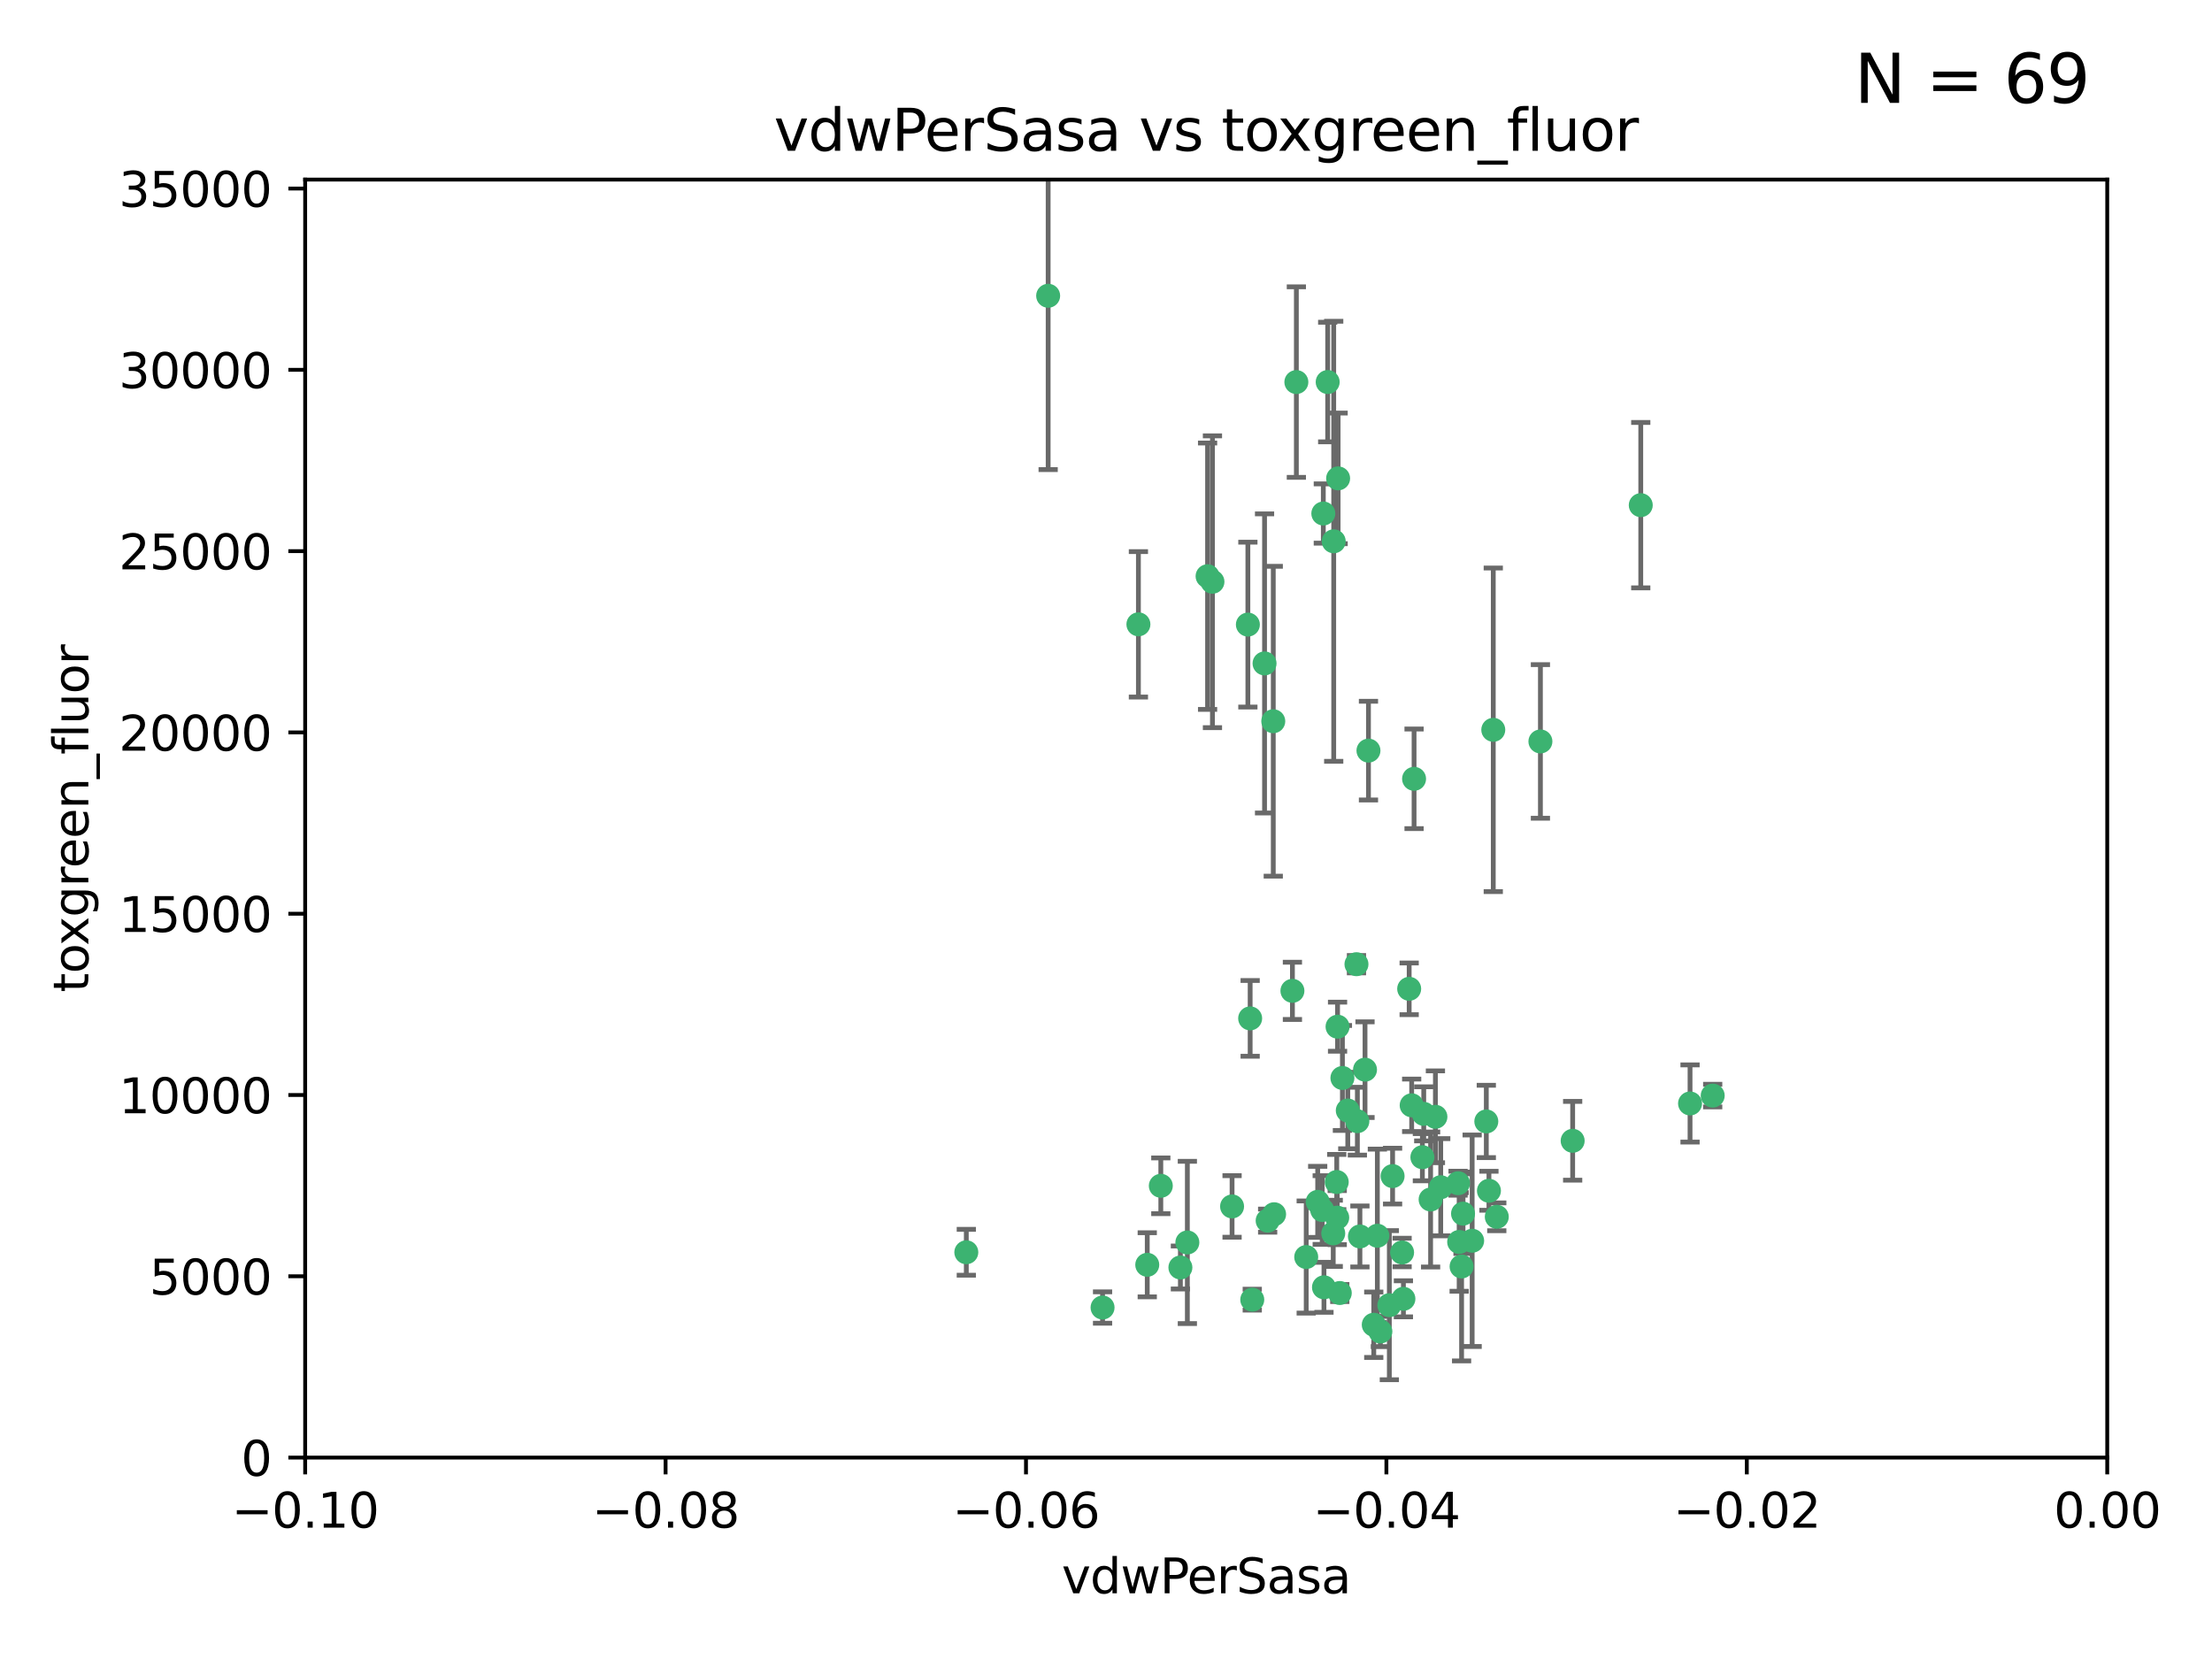 <?xml version="1.0" encoding="utf-8" standalone="no"?>
<!DOCTYPE svg PUBLIC "-//W3C//DTD SVG 1.1//EN"
  "http://www.w3.org/Graphics/SVG/1.1/DTD/svg11.dtd">
<svg xmlns:xlink="http://www.w3.org/1999/xlink" width="460.8pt" height="345.6pt" viewBox="0 0 460.8 345.6" xmlns="http://www.w3.org/2000/svg" version="1.1">
 <defs>
  <style type="text/css">*{stroke-linejoin: round; stroke-linecap: butt}</style>
 </defs>
 <g id="figure_1">
  <g id="patch_1">
   <path d="M 0 345.6 
L 460.8 345.6 
L 460.8 0 
L 0 0 
z
" style="fill: #ffffff"/>
  </g>
  <g id="axes_1">
   <g id="patch_2">
    <path d="M 63.571 303.64 
L 438.975 303.64 
L 438.975 37.411 
L 63.571 37.411 
z
" style="fill: #ffffff"/>
   </g>
   <g id="PathCollection_1">
    <defs>
     <path id="m83b985df0a" d="M 0 1.118 
C 0.297 1.118 0.581 1 0.791 0.791 
C 1 0.581 1.118 0.297 1.118 0 
C 1.118 -0.297 1 -0.581 0.791 -0.791 
C 0.581 -1 0.297 -1.118 0 -1.118 
C -0.297 -1.118 -0.581 -1 -0.791 -0.791 
C -1 -0.581 -1.118 -0.297 -1.118 0 
C -1.118 0.297 -1 0.581 -0.791 0.791 
C -0.581 1 -0.297 1.118 0 1.118 
z
" style="stroke: #3cb371"/>
    </defs>
    <g clip-path="url(#p92f9cfa489)">
     <use xlink:href="#m83b985df0a" x="270.055" y="79.593" style="fill: #3cb371; stroke: #3cb371"/>
     <use xlink:href="#m83b985df0a" x="218.35" y="61.614" style="fill: #3cb371; stroke: #3cb371"/>
     <use xlink:href="#m83b985df0a" x="201.3" y="260.87" style="fill: #3cb371; stroke: #3cb371"/>
     <use xlink:href="#m83b985df0a" x="277.837" y="112.761" style="fill: #3cb371; stroke: #3cb371"/>
     <use xlink:href="#m83b985df0a" x="259.956" y="130.114" style="fill: #3cb371; stroke: #3cb371"/>
     <use xlink:href="#m83b985df0a" x="263.429" y="138.203" style="fill: #3cb371; stroke: #3cb371"/>
     <use xlink:href="#m83b985df0a" x="275.671" y="106.972" style="fill: #3cb371; stroke: #3cb371"/>
     <use xlink:href="#m83b985df0a" x="278.755" y="99.654" style="fill: #3cb371; stroke: #3cb371"/>
     <use xlink:href="#m83b985df0a" x="292.082" y="260.914" style="fill: #3cb371; stroke: #3cb371"/>
     <use xlink:href="#m83b985df0a" x="237.152" y="130.059" style="fill: #3cb371; stroke: #3cb371"/>
     <use xlink:href="#m83b985df0a" x="276.581" y="79.585" style="fill: #3cb371; stroke: #3cb371"/>
     <use xlink:href="#m83b985df0a" x="269.235" y="206.41" style="fill: #3cb371; stroke: #3cb371"/>
     <use xlink:href="#m83b985df0a" x="251.561" y="120.034" style="fill: #3cb371; stroke: #3cb371"/>
     <use xlink:href="#m83b985df0a" x="241.819" y="247.024" style="fill: #3cb371; stroke: #3cb371"/>
     <use xlink:href="#m83b985df0a" x="293.557" y="205.988" style="fill: #3cb371; stroke: #3cb371"/>
     <use xlink:href="#m83b985df0a" x="252.576" y="121.191" style="fill: #3cb371; stroke: #3cb371"/>
     <use xlink:href="#m83b985df0a" x="279.101" y="269.359" style="fill: #3cb371; stroke: #3cb371"/>
     <use xlink:href="#m83b985df0a" x="304.776" y="252.825" style="fill: #3cb371; stroke: #3cb371"/>
     <use xlink:href="#m83b985df0a" x="265.419" y="252.947" style="fill: #3cb371; stroke: #3cb371"/>
     <use xlink:href="#m83b985df0a" x="296.308" y="241.067" style="fill: #3cb371; stroke: #3cb371"/>
     <use xlink:href="#m83b985df0a" x="245.899" y="264.042" style="fill: #3cb371; stroke: #3cb371"/>
     <use xlink:href="#m83b985df0a" x="294.077" y="230.255" style="fill: #3cb371; stroke: #3cb371"/>
     <use xlink:href="#m83b985df0a" x="292.357" y="270.567" style="fill: #3cb371; stroke: #3cb371"/>
     <use xlink:href="#m83b985df0a" x="275.442" y="252.069" style="fill: #3cb371; stroke: #3cb371"/>
     <use xlink:href="#m83b985df0a" x="298.022" y="249.877" style="fill: #3cb371; stroke: #3cb371"/>
     <use xlink:href="#m83b985df0a" x="275.806" y="268.169" style="fill: #3cb371; stroke: #3cb371"/>
     <use xlink:href="#m83b985df0a" x="238.994" y="263.481" style="fill: #3cb371; stroke: #3cb371"/>
     <use xlink:href="#m83b985df0a" x="287.559" y="277.375" style="fill: #3cb371; stroke: #3cb371"/>
     <use xlink:href="#m83b985df0a" x="256.663" y="251.323" style="fill: #3cb371; stroke: #3cb371"/>
     <use xlink:href="#m83b985df0a" x="260.869" y="270.746" style="fill: #3cb371; stroke: #3cb371"/>
     <use xlink:href="#m83b985df0a" x="229.684" y="272.382" style="fill: #3cb371; stroke: #3cb371"/>
     <use xlink:href="#m83b985df0a" x="284.358" y="222.83" style="fill: #3cb371; stroke: #3cb371"/>
     <use xlink:href="#m83b985df0a" x="304.475" y="263.833" style="fill: #3cb371; stroke: #3cb371"/>
     <use xlink:href="#m83b985df0a" x="247.349" y="258.824" style="fill: #3cb371; stroke: #3cb371"/>
     <use xlink:href="#m83b985df0a" x="274.5" y="250.369" style="fill: #3cb371; stroke: #3cb371"/>
     <use xlink:href="#m83b985df0a" x="265.246" y="150.246" style="fill: #3cb371; stroke: #3cb371"/>
     <use xlink:href="#m83b985df0a" x="280.767" y="231.339" style="fill: #3cb371; stroke: #3cb371"/>
     <use xlink:href="#m83b985df0a" x="306.676" y="258.47" style="fill: #3cb371; stroke: #3cb371"/>
     <use xlink:href="#m83b985df0a" x="282.577" y="200.861" style="fill: #3cb371; stroke: #3cb371"/>
     <use xlink:href="#m83b985df0a" x="290.102" y="245.005" style="fill: #3cb371; stroke: #3cb371"/>
     <use xlink:href="#m83b985df0a" x="278.569" y="253.655" style="fill: #3cb371; stroke: #3cb371"/>
     <use xlink:href="#m83b985df0a" x="311.808" y="253.482" style="fill: #3cb371; stroke: #3cb371"/>
     <use xlink:href="#m83b985df0a" x="311.077" y="152.035" style="fill: #3cb371; stroke: #3cb371"/>
     <use xlink:href="#m83b985df0a" x="286.18" y="275.967" style="fill: #3cb371; stroke: #3cb371"/>
     <use xlink:href="#m83b985df0a" x="260.43" y="212.147" style="fill: #3cb371; stroke: #3cb371"/>
     <use xlink:href="#m83b985df0a" x="285.076" y="156.366" style="fill: #3cb371; stroke: #3cb371"/>
     <use xlink:href="#m83b985df0a" x="309.626" y="233.615" style="fill: #3cb371; stroke: #3cb371"/>
     <use xlink:href="#m83b985df0a" x="283.296" y="257.576" style="fill: #3cb371; stroke: #3cb371"/>
     <use xlink:href="#m83b985df0a" x="282.767" y="233.563" style="fill: #3cb371; stroke: #3cb371"/>
     <use xlink:href="#m83b985df0a" x="310.174" y="248.058" style="fill: #3cb371; stroke: #3cb371"/>
     <use xlink:href="#m83b985df0a" x="289.425" y="271.896" style="fill: #3cb371; stroke: #3cb371"/>
     <use xlink:href="#m83b985df0a" x="277.739" y="256.929" style="fill: #3cb371; stroke: #3cb371"/>
     <use xlink:href="#m83b985df0a" x="279.65" y="224.561" style="fill: #3cb371; stroke: #3cb371"/>
     <use xlink:href="#m83b985df0a" x="278.637" y="213.877" style="fill: #3cb371; stroke: #3cb371"/>
     <use xlink:href="#m83b985df0a" x="264.075" y="254.285" style="fill: #3cb371; stroke: #3cb371"/>
     <use xlink:href="#m83b985df0a" x="286.929" y="257.429" style="fill: #3cb371; stroke: #3cb371"/>
     <use xlink:href="#m83b985df0a" x="296.591" y="232.035" style="fill: #3cb371; stroke: #3cb371"/>
     <use xlink:href="#m83b985df0a" x="320.897" y="154.457" style="fill: #3cb371; stroke: #3cb371"/>
     <use xlink:href="#m83b985df0a" x="341.801" y="105.234" style="fill: #3cb371; stroke: #3cb371"/>
     <use xlink:href="#m83b985df0a" x="272.109" y="261.862" style="fill: #3cb371; stroke: #3cb371"/>
     <use xlink:href="#m83b985df0a" x="299.023" y="232.65" style="fill: #3cb371; stroke: #3cb371"/>
     <use xlink:href="#m83b985df0a" x="303.97" y="258.72" style="fill: #3cb371; stroke: #3cb371"/>
     <use xlink:href="#m83b985df0a" x="278.467" y="246.235" style="fill: #3cb371; stroke: #3cb371"/>
     <use xlink:href="#m83b985df0a" x="300.13" y="247.319" style="fill: #3cb371; stroke: #3cb371"/>
     <use xlink:href="#m83b985df0a" x="303.74" y="246.485" style="fill: #3cb371; stroke: #3cb371"/>
     <use xlink:href="#m83b985df0a" x="352.067" y="229.873" style="fill: #3cb371; stroke: #3cb371"/>
     <use xlink:href="#m83b985df0a" x="327.614" y="237.649" style="fill: #3cb371; stroke: #3cb371"/>
     <use xlink:href="#m83b985df0a" x="356.787" y="228.234" style="fill: #3cb371; stroke: #3cb371"/>
     <use xlink:href="#m83b985df0a" x="294.577" y="162.243" style="fill: #3cb371; stroke: #3cb371"/>
    </g>
   </g>
   <g id="matplotlib.axis_1">
    <g id="xtick_1">
     <g id="line2d_1">
      <defs>
       <path id="mcb09a15465" d="M 0 0 
L 0 3.5 
" style="stroke: #000000; stroke-width: 0.8"/>
      </defs>
      <g>
       <use xlink:href="#mcb09a15465" x="63.571" y="303.64" style="stroke: #000000; stroke-width: 0.8"/>
      </g>
     </g>
     <g id="text_1">
      <!-- −0.10 -->
      <g transform="translate(48.249 318.238)scale(0.1 -0.1)">
       <defs>
        <path id="DejaVuSans-2212" d="M 678 2272 
L 4684 2272 
L 4684 1741 
L 678 1741 
L 678 2272 
z
" transform="scale(0.016)"/>
        <path id="DejaVuSans-30" d="M 2034 4250 
Q 1547 4250 1301 3770 
Q 1056 3291 1056 2328 
Q 1056 1369 1301 889 
Q 1547 409 2034 409 
Q 2525 409 2770 889 
Q 3016 1369 3016 2328 
Q 3016 3291 2770 3770 
Q 2525 4250 2034 4250 
z
M 2034 4750 
Q 2819 4750 3233 4129 
Q 3647 3509 3647 2328 
Q 3647 1150 3233 529 
Q 2819 -91 2034 -91 
Q 1250 -91 836 529 
Q 422 1150 422 2328 
Q 422 3509 836 4129 
Q 1250 4750 2034 4750 
z
" transform="scale(0.016)"/>
        <path id="DejaVuSans-2e" d="M 684 794 
L 1344 794 
L 1344 0 
L 684 0 
L 684 794 
z
" transform="scale(0.016)"/>
        <path id="DejaVuSans-31" d="M 794 531 
L 1825 531 
L 1825 4091 
L 703 3866 
L 703 4441 
L 1819 4666 
L 2450 4666 
L 2450 531 
L 3481 531 
L 3481 0 
L 794 0 
L 794 531 
z
" transform="scale(0.016)"/>
       </defs>
       <use xlink:href="#DejaVuSans-2212"/>
       <use xlink:href="#DejaVuSans-30" x="83.789"/>
       <use xlink:href="#DejaVuSans-2e" x="147.412"/>
       <use xlink:href="#DejaVuSans-31" x="179.199"/>
       <use xlink:href="#DejaVuSans-30" x="242.822"/>
      </g>
     </g>
    </g>
    <g id="xtick_2">
     <g id="line2d_2">
      <g>
       <use xlink:href="#mcb09a15465" x="138.652" y="303.64" style="stroke: #000000; stroke-width: 0.8"/>
      </g>
     </g>
     <g id="text_2">
      <!-- −0.08 -->
      <g transform="translate(123.329 318.238)scale(0.1 -0.1)">
       <defs>
        <path id="DejaVuSans-38" d="M 2034 2216 
Q 1584 2216 1326 1975 
Q 1069 1734 1069 1313 
Q 1069 891 1326 650 
Q 1584 409 2034 409 
Q 2484 409 2743 651 
Q 3003 894 3003 1313 
Q 3003 1734 2745 1975 
Q 2488 2216 2034 2216 
z
M 1403 2484 
Q 997 2584 770 2862 
Q 544 3141 544 3541 
Q 544 4100 942 4425 
Q 1341 4750 2034 4750 
Q 2731 4750 3128 4425 
Q 3525 4100 3525 3541 
Q 3525 3141 3298 2862 
Q 3072 2584 2669 2484 
Q 3125 2378 3379 2068 
Q 3634 1759 3634 1313 
Q 3634 634 3220 271 
Q 2806 -91 2034 -91 
Q 1263 -91 848 271 
Q 434 634 434 1313 
Q 434 1759 690 2068 
Q 947 2378 1403 2484 
z
M 1172 3481 
Q 1172 3119 1398 2916 
Q 1625 2713 2034 2713 
Q 2441 2713 2670 2916 
Q 2900 3119 2900 3481 
Q 2900 3844 2670 4047 
Q 2441 4250 2034 4250 
Q 1625 4250 1398 4047 
Q 1172 3844 1172 3481 
z
" transform="scale(0.016)"/>
       </defs>
       <use xlink:href="#DejaVuSans-2212"/>
       <use xlink:href="#DejaVuSans-30" x="83.789"/>
       <use xlink:href="#DejaVuSans-2e" x="147.412"/>
       <use xlink:href="#DejaVuSans-30" x="179.199"/>
       <use xlink:href="#DejaVuSans-38" x="242.822"/>
      </g>
     </g>
    </g>
    <g id="xtick_3">
     <g id="line2d_3">
      <g>
       <use xlink:href="#mcb09a15465" x="213.733" y="303.64" style="stroke: #000000; stroke-width: 0.8"/>
      </g>
     </g>
     <g id="text_3">
      <!-- −0.06 -->
      <g transform="translate(198.41 318.238)scale(0.1 -0.1)">
       <defs>
        <path id="DejaVuSans-36" d="M 2113 2584 
Q 1688 2584 1439 2293 
Q 1191 2003 1191 1497 
Q 1191 994 1439 701 
Q 1688 409 2113 409 
Q 2538 409 2786 701 
Q 3034 994 3034 1497 
Q 3034 2003 2786 2293 
Q 2538 2584 2113 2584 
z
M 3366 4563 
L 3366 3988 
Q 3128 4100 2886 4159 
Q 2644 4219 2406 4219 
Q 1781 4219 1451 3797 
Q 1122 3375 1075 2522 
Q 1259 2794 1537 2939 
Q 1816 3084 2150 3084 
Q 2853 3084 3261 2657 
Q 3669 2231 3669 1497 
Q 3669 778 3244 343 
Q 2819 -91 2113 -91 
Q 1303 -91 875 529 
Q 447 1150 447 2328 
Q 447 3434 972 4092 
Q 1497 4750 2381 4750 
Q 2619 4750 2861 4703 
Q 3103 4656 3366 4563 
z
" transform="scale(0.016)"/>
       </defs>
       <use xlink:href="#DejaVuSans-2212"/>
       <use xlink:href="#DejaVuSans-30" x="83.789"/>
       <use xlink:href="#DejaVuSans-2e" x="147.412"/>
       <use xlink:href="#DejaVuSans-30" x="179.199"/>
       <use xlink:href="#DejaVuSans-36" x="242.822"/>
      </g>
     </g>
    </g>
    <g id="xtick_4">
     <g id="line2d_4">
      <g>
       <use xlink:href="#mcb09a15465" x="288.813" y="303.64" style="stroke: #000000; stroke-width: 0.8"/>
      </g>
     </g>
     <g id="text_4">
      <!-- −0.04 -->
      <g transform="translate(273.491 318.238)scale(0.1 -0.1)">
       <defs>
        <path id="DejaVuSans-34" d="M 2419 4116 
L 825 1625 
L 2419 1625 
L 2419 4116 
z
M 2253 4666 
L 3047 4666 
L 3047 1625 
L 3713 1625 
L 3713 1100 
L 3047 1100 
L 3047 0 
L 2419 0 
L 2419 1100 
L 313 1100 
L 313 1709 
L 2253 4666 
z
" transform="scale(0.016)"/>
       </defs>
       <use xlink:href="#DejaVuSans-2212"/>
       <use xlink:href="#DejaVuSans-30" x="83.789"/>
       <use xlink:href="#DejaVuSans-2e" x="147.412"/>
       <use xlink:href="#DejaVuSans-30" x="179.199"/>
       <use xlink:href="#DejaVuSans-34" x="242.822"/>
      </g>
     </g>
    </g>
    <g id="xtick_5">
     <g id="line2d_5">
      <g>
       <use xlink:href="#mcb09a15465" x="363.894" y="303.64" style="stroke: #000000; stroke-width: 0.8"/>
      </g>
     </g>
     <g id="text_5">
      <!-- −0.02 -->
      <g transform="translate(348.572 318.238)scale(0.1 -0.1)">
       <defs>
        <path id="DejaVuSans-32" d="M 1228 531 
L 3431 531 
L 3431 0 
L 469 0 
L 469 531 
Q 828 903 1448 1529 
Q 2069 2156 2228 2338 
Q 2531 2678 2651 2914 
Q 2772 3150 2772 3378 
Q 2772 3750 2511 3984 
Q 2250 4219 1831 4219 
Q 1534 4219 1204 4116 
Q 875 4013 500 3803 
L 500 4441 
Q 881 4594 1212 4672 
Q 1544 4750 1819 4750 
Q 2544 4750 2975 4387 
Q 3406 4025 3406 3419 
Q 3406 3131 3298 2873 
Q 3191 2616 2906 2266 
Q 2828 2175 2409 1742 
Q 1991 1309 1228 531 
z
" transform="scale(0.016)"/>
       </defs>
       <use xlink:href="#DejaVuSans-2212"/>
       <use xlink:href="#DejaVuSans-30" x="83.789"/>
       <use xlink:href="#DejaVuSans-2e" x="147.412"/>
       <use xlink:href="#DejaVuSans-30" x="179.199"/>
       <use xlink:href="#DejaVuSans-32" x="242.822"/>
      </g>
     </g>
    </g>
    <g id="xtick_6">
     <g id="line2d_6">
      <g>
       <use xlink:href="#mcb09a15465" x="438.975" y="303.64" style="stroke: #000000; stroke-width: 0.8"/>
      </g>
     </g>
     <g id="text_6">
      <!-- 0.00 -->
      <g transform="translate(427.842 318.238)scale(0.1 -0.1)">
       <use xlink:href="#DejaVuSans-30"/>
       <use xlink:href="#DejaVuSans-2e" x="63.623"/>
       <use xlink:href="#DejaVuSans-30" x="95.41"/>
       <use xlink:href="#DejaVuSans-30" x="159.033"/>
      </g>
     </g>
    </g>
    <g id="text_7">
     <!-- vdwPerSasa -->
     <g transform="translate(221.178 331.917)scale(0.1 -0.1)">
      <defs>
       <path id="DejaVuSans-76" d="M 191 3500 
L 800 3500 
L 1894 563 
L 2988 3500 
L 3597 3500 
L 2284 0 
L 1503 0 
L 191 3500 
z
" transform="scale(0.016)"/>
       <path id="DejaVuSans-64" d="M 2906 2969 
L 2906 4863 
L 3481 4863 
L 3481 0 
L 2906 0 
L 2906 525 
Q 2725 213 2448 61 
Q 2172 -91 1784 -91 
Q 1150 -91 751 415 
Q 353 922 353 1747 
Q 353 2572 751 3078 
Q 1150 3584 1784 3584 
Q 2172 3584 2448 3432 
Q 2725 3281 2906 2969 
z
M 947 1747 
Q 947 1113 1208 752 
Q 1469 391 1925 391 
Q 2381 391 2643 752 
Q 2906 1113 2906 1747 
Q 2906 2381 2643 2742 
Q 2381 3103 1925 3103 
Q 1469 3103 1208 2742 
Q 947 2381 947 1747 
z
" transform="scale(0.016)"/>
       <path id="DejaVuSans-77" d="M 269 3500 
L 844 3500 
L 1563 769 
L 2278 3500 
L 2956 3500 
L 3675 769 
L 4391 3500 
L 4966 3500 
L 4050 0 
L 3372 0 
L 2619 2869 
L 1863 0 
L 1184 0 
L 269 3500 
z
" transform="scale(0.016)"/>
       <path id="DejaVuSans-50" d="M 1259 4147 
L 1259 2394 
L 2053 2394 
Q 2494 2394 2734 2622 
Q 2975 2850 2975 3272 
Q 2975 3691 2734 3919 
Q 2494 4147 2053 4147 
L 1259 4147 
z
M 628 4666 
L 2053 4666 
Q 2838 4666 3239 4311 
Q 3641 3956 3641 3272 
Q 3641 2581 3239 2228 
Q 2838 1875 2053 1875 
L 1259 1875 
L 1259 0 
L 628 0 
L 628 4666 
z
" transform="scale(0.016)"/>
       <path id="DejaVuSans-65" d="M 3597 1894 
L 3597 1613 
L 953 1613 
Q 991 1019 1311 708 
Q 1631 397 2203 397 
Q 2534 397 2845 478 
Q 3156 559 3463 722 
L 3463 178 
Q 3153 47 2828 -22 
Q 2503 -91 2169 -91 
Q 1331 -91 842 396 
Q 353 884 353 1716 
Q 353 2575 817 3079 
Q 1281 3584 2069 3584 
Q 2775 3584 3186 3129 
Q 3597 2675 3597 1894 
z
M 3022 2063 
Q 3016 2534 2758 2815 
Q 2500 3097 2075 3097 
Q 1594 3097 1305 2825 
Q 1016 2553 972 2059 
L 3022 2063 
z
" transform="scale(0.016)"/>
       <path id="DejaVuSans-72" d="M 2631 2963 
Q 2534 3019 2420 3045 
Q 2306 3072 2169 3072 
Q 1681 3072 1420 2755 
Q 1159 2438 1159 1844 
L 1159 0 
L 581 0 
L 581 3500 
L 1159 3500 
L 1159 2956 
Q 1341 3275 1631 3429 
Q 1922 3584 2338 3584 
Q 2397 3584 2469 3576 
Q 2541 3569 2628 3553 
L 2631 2963 
z
" transform="scale(0.016)"/>
       <path id="DejaVuSans-53" d="M 3425 4513 
L 3425 3897 
Q 3066 4069 2747 4153 
Q 2428 4238 2131 4238 
Q 1616 4238 1336 4038 
Q 1056 3838 1056 3469 
Q 1056 3159 1242 3001 
Q 1428 2844 1947 2747 
L 2328 2669 
Q 3034 2534 3370 2195 
Q 3706 1856 3706 1288 
Q 3706 609 3251 259 
Q 2797 -91 1919 -91 
Q 1588 -91 1214 -16 
Q 841 59 441 206 
L 441 856 
Q 825 641 1194 531 
Q 1563 422 1919 422 
Q 2459 422 2753 634 
Q 3047 847 3047 1241 
Q 3047 1584 2836 1778 
Q 2625 1972 2144 2069 
L 1759 2144 
Q 1053 2284 737 2584 
Q 422 2884 422 3419 
Q 422 4038 858 4394 
Q 1294 4750 2059 4750 
Q 2388 4750 2728 4690 
Q 3069 4631 3425 4513 
z
" transform="scale(0.016)"/>
       <path id="DejaVuSans-61" d="M 2194 1759 
Q 1497 1759 1228 1600 
Q 959 1441 959 1056 
Q 959 750 1161 570 
Q 1363 391 1709 391 
Q 2188 391 2477 730 
Q 2766 1069 2766 1631 
L 2766 1759 
L 2194 1759 
z
M 3341 1997 
L 3341 0 
L 2766 0 
L 2766 531 
Q 2569 213 2275 61 
Q 1981 -91 1556 -91 
Q 1019 -91 701 211 
Q 384 513 384 1019 
Q 384 1609 779 1909 
Q 1175 2209 1959 2209 
L 2766 2209 
L 2766 2266 
Q 2766 2663 2505 2880 
Q 2244 3097 1772 3097 
Q 1472 3097 1187 3025 
Q 903 2953 641 2809 
L 641 3341 
Q 956 3463 1253 3523 
Q 1550 3584 1831 3584 
Q 2591 3584 2966 3190 
Q 3341 2797 3341 1997 
z
" transform="scale(0.016)"/>
       <path id="DejaVuSans-73" d="M 2834 3397 
L 2834 2853 
Q 2591 2978 2328 3040 
Q 2066 3103 1784 3103 
Q 1356 3103 1142 2972 
Q 928 2841 928 2578 
Q 928 2378 1081 2264 
Q 1234 2150 1697 2047 
L 1894 2003 
Q 2506 1872 2764 1633 
Q 3022 1394 3022 966 
Q 3022 478 2636 193 
Q 2250 -91 1575 -91 
Q 1294 -91 989 -36 
Q 684 19 347 128 
L 347 722 
Q 666 556 975 473 
Q 1284 391 1588 391 
Q 1994 391 2212 530 
Q 2431 669 2431 922 
Q 2431 1156 2273 1281 
Q 2116 1406 1581 1522 
L 1381 1569 
Q 847 1681 609 1914 
Q 372 2147 372 2553 
Q 372 3047 722 3315 
Q 1072 3584 1716 3584 
Q 2034 3584 2315 3537 
Q 2597 3491 2834 3397 
z
" transform="scale(0.016)"/>
      </defs>
      <use xlink:href="#DejaVuSans-76"/>
      <use xlink:href="#DejaVuSans-64" x="59.18"/>
      <use xlink:href="#DejaVuSans-77" x="122.656"/>
      <use xlink:href="#DejaVuSans-50" x="204.443"/>
      <use xlink:href="#DejaVuSans-65" x="261.121"/>
      <use xlink:href="#DejaVuSans-72" x="322.645"/>
      <use xlink:href="#DejaVuSans-53" x="363.758"/>
      <use xlink:href="#DejaVuSans-61" x="427.234"/>
      <use xlink:href="#DejaVuSans-73" x="488.514"/>
      <use xlink:href="#DejaVuSans-61" x="540.613"/>
     </g>
    </g>
   </g>
   <g id="matplotlib.axis_2">
    <g id="ytick_1">
     <g id="line2d_7">
      <defs>
       <path id="m5fb12011cd" d="M 0 0 
L -3.5 0 
" style="stroke: #000000; stroke-width: 0.8"/>
      </defs>
      <g>
       <use xlink:href="#m5fb12011cd" x="63.571" y="303.64" style="stroke: #000000; stroke-width: 0.8"/>
      </g>
     </g>
     <g id="text_8">
      <!-- 0 -->
      <g transform="translate(50.209 307.439)scale(0.1 -0.1)">
       <use xlink:href="#DejaVuSans-30"/>
      </g>
     </g>
    </g>
    <g id="ytick_2">
     <g id="line2d_8">
      <g>
       <use xlink:href="#m5fb12011cd" x="63.571" y="265.874" style="stroke: #000000; stroke-width: 0.8"/>
      </g>
     </g>
     <g id="text_9">
      <!-- 5000 -->
      <g transform="translate(31.121 269.673)scale(0.1 -0.1)">
       <defs>
        <path id="DejaVuSans-35" d="M 691 4666 
L 3169 4666 
L 3169 4134 
L 1269 4134 
L 1269 2991 
Q 1406 3038 1543 3061 
Q 1681 3084 1819 3084 
Q 2600 3084 3056 2656 
Q 3513 2228 3513 1497 
Q 3513 744 3044 326 
Q 2575 -91 1722 -91 
Q 1428 -91 1123 -41 
Q 819 9 494 109 
L 494 744 
Q 775 591 1075 516 
Q 1375 441 1709 441 
Q 2250 441 2565 725 
Q 2881 1009 2881 1497 
Q 2881 1984 2565 2268 
Q 2250 2553 1709 2553 
Q 1456 2553 1204 2497 
Q 953 2441 691 2322 
L 691 4666 
z
" transform="scale(0.016)"/>
       </defs>
       <use xlink:href="#DejaVuSans-35"/>
       <use xlink:href="#DejaVuSans-30" x="63.623"/>
       <use xlink:href="#DejaVuSans-30" x="127.246"/>
       <use xlink:href="#DejaVuSans-30" x="190.869"/>
      </g>
     </g>
    </g>
    <g id="ytick_3">
     <g id="line2d_9">
      <g>
       <use xlink:href="#m5fb12011cd" x="63.571" y="228.108" style="stroke: #000000; stroke-width: 0.8"/>
      </g>
     </g>
     <g id="text_10">
      <!-- 10000 -->
      <g transform="translate(24.759 231.907)scale(0.1 -0.1)">
       <use xlink:href="#DejaVuSans-31"/>
       <use xlink:href="#DejaVuSans-30" x="63.623"/>
       <use xlink:href="#DejaVuSans-30" x="127.246"/>
       <use xlink:href="#DejaVuSans-30" x="190.869"/>
       <use xlink:href="#DejaVuSans-30" x="254.492"/>
      </g>
     </g>
    </g>
    <g id="ytick_4">
     <g id="line2d_10">
      <g>
       <use xlink:href="#m5fb12011cd" x="63.571" y="190.342" style="stroke: #000000; stroke-width: 0.8"/>
      </g>
     </g>
     <g id="text_11">
      <!-- 15000 -->
      <g transform="translate(24.759 194.141)scale(0.1 -0.1)">
       <use xlink:href="#DejaVuSans-31"/>
       <use xlink:href="#DejaVuSans-35" x="63.623"/>
       <use xlink:href="#DejaVuSans-30" x="127.246"/>
       <use xlink:href="#DejaVuSans-30" x="190.869"/>
       <use xlink:href="#DejaVuSans-30" x="254.492"/>
      </g>
     </g>
    </g>
    <g id="ytick_5">
     <g id="line2d_11">
      <g>
       <use xlink:href="#m5fb12011cd" x="63.571" y="152.576" style="stroke: #000000; stroke-width: 0.8"/>
      </g>
     </g>
     <g id="text_12">
      <!-- 20000 -->
      <g transform="translate(24.759 156.375)scale(0.1 -0.1)">
       <use xlink:href="#DejaVuSans-32"/>
       <use xlink:href="#DejaVuSans-30" x="63.623"/>
       <use xlink:href="#DejaVuSans-30" x="127.246"/>
       <use xlink:href="#DejaVuSans-30" x="190.869"/>
       <use xlink:href="#DejaVuSans-30" x="254.492"/>
      </g>
     </g>
    </g>
    <g id="ytick_6">
     <g id="line2d_12">
      <g>
       <use xlink:href="#m5fb12011cd" x="63.571" y="114.81" style="stroke: #000000; stroke-width: 0.8"/>
      </g>
     </g>
     <g id="text_13">
      <!-- 25000 -->
      <g transform="translate(24.759 118.609)scale(0.1 -0.1)">
       <use xlink:href="#DejaVuSans-32"/>
       <use xlink:href="#DejaVuSans-35" x="63.623"/>
       <use xlink:href="#DejaVuSans-30" x="127.246"/>
       <use xlink:href="#DejaVuSans-30" x="190.869"/>
       <use xlink:href="#DejaVuSans-30" x="254.492"/>
      </g>
     </g>
    </g>
    <g id="ytick_7">
     <g id="line2d_13">
      <g>
       <use xlink:href="#m5fb12011cd" x="63.571" y="77.044" style="stroke: #000000; stroke-width: 0.8"/>
      </g>
     </g>
     <g id="text_14">
      <!-- 30000 -->
      <g transform="translate(24.759 80.844)scale(0.1 -0.1)">
       <defs>
        <path id="DejaVuSans-33" d="M 2597 2516 
Q 3050 2419 3304 2112 
Q 3559 1806 3559 1356 
Q 3559 666 3084 287 
Q 2609 -91 1734 -91 
Q 1441 -91 1130 -33 
Q 819 25 488 141 
L 488 750 
Q 750 597 1062 519 
Q 1375 441 1716 441 
Q 2309 441 2620 675 
Q 2931 909 2931 1356 
Q 2931 1769 2642 2001 
Q 2353 2234 1838 2234 
L 1294 2234 
L 1294 2753 
L 1863 2753 
Q 2328 2753 2575 2939 
Q 2822 3125 2822 3475 
Q 2822 3834 2567 4026 
Q 2313 4219 1838 4219 
Q 1578 4219 1281 4162 
Q 984 4106 628 3988 
L 628 4550 
Q 988 4650 1302 4700 
Q 1616 4750 1894 4750 
Q 2613 4750 3031 4423 
Q 3450 4097 3450 3541 
Q 3450 3153 3228 2886 
Q 3006 2619 2597 2516 
z
" transform="scale(0.016)"/>
       </defs>
       <use xlink:href="#DejaVuSans-33"/>
       <use xlink:href="#DejaVuSans-30" x="63.623"/>
       <use xlink:href="#DejaVuSans-30" x="127.246"/>
       <use xlink:href="#DejaVuSans-30" x="190.869"/>
       <use xlink:href="#DejaVuSans-30" x="254.492"/>
      </g>
     </g>
    </g>
    <g id="ytick_8">
     <g id="line2d_14">
      <g>
       <use xlink:href="#m5fb12011cd" x="63.571" y="39.278" style="stroke: #000000; stroke-width: 0.8"/>
      </g>
     </g>
     <g id="text_15">
      <!-- 35000 -->
      <g transform="translate(24.759 43.078)scale(0.1 -0.1)">
       <use xlink:href="#DejaVuSans-33"/>
       <use xlink:href="#DejaVuSans-35" x="63.623"/>
       <use xlink:href="#DejaVuSans-30" x="127.246"/>
       <use xlink:href="#DejaVuSans-30" x="190.869"/>
       <use xlink:href="#DejaVuSans-30" x="254.492"/>
      </g>
     </g>
    </g>
    <g id="text_16">
     <!-- toxgreen_fluor -->
     <g transform="translate(18.401 206.72)rotate(-90)scale(0.1 -0.1)">
      <defs>
       <path id="DejaVuSans-74" d="M 1172 4494 
L 1172 3500 
L 2356 3500 
L 2356 3053 
L 1172 3053 
L 1172 1153 
Q 1172 725 1289 603 
Q 1406 481 1766 481 
L 2356 481 
L 2356 0 
L 1766 0 
Q 1100 0 847 248 
Q 594 497 594 1153 
L 594 3053 
L 172 3053 
L 172 3500 
L 594 3500 
L 594 4494 
L 1172 4494 
z
" transform="scale(0.016)"/>
       <path id="DejaVuSans-6f" d="M 1959 3097 
Q 1497 3097 1228 2736 
Q 959 2375 959 1747 
Q 959 1119 1226 758 
Q 1494 397 1959 397 
Q 2419 397 2687 759 
Q 2956 1122 2956 1747 
Q 2956 2369 2687 2733 
Q 2419 3097 1959 3097 
z
M 1959 3584 
Q 2709 3584 3137 3096 
Q 3566 2609 3566 1747 
Q 3566 888 3137 398 
Q 2709 -91 1959 -91 
Q 1206 -91 779 398 
Q 353 888 353 1747 
Q 353 2609 779 3096 
Q 1206 3584 1959 3584 
z
" transform="scale(0.016)"/>
       <path id="DejaVuSans-78" d="M 3513 3500 
L 2247 1797 
L 3578 0 
L 2900 0 
L 1881 1375 
L 863 0 
L 184 0 
L 1544 1831 
L 300 3500 
L 978 3500 
L 1906 2253 
L 2834 3500 
L 3513 3500 
z
" transform="scale(0.016)"/>
       <path id="DejaVuSans-67" d="M 2906 1791 
Q 2906 2416 2648 2759 
Q 2391 3103 1925 3103 
Q 1463 3103 1205 2759 
Q 947 2416 947 1791 
Q 947 1169 1205 825 
Q 1463 481 1925 481 
Q 2391 481 2648 825 
Q 2906 1169 2906 1791 
z
M 3481 434 
Q 3481 -459 3084 -895 
Q 2688 -1331 1869 -1331 
Q 1566 -1331 1297 -1286 
Q 1028 -1241 775 -1147 
L 775 -588 
Q 1028 -725 1275 -790 
Q 1522 -856 1778 -856 
Q 2344 -856 2625 -561 
Q 2906 -266 2906 331 
L 2906 616 
Q 2728 306 2450 153 
Q 2172 0 1784 0 
Q 1141 0 747 490 
Q 353 981 353 1791 
Q 353 2603 747 3093 
Q 1141 3584 1784 3584 
Q 2172 3584 2450 3431 
Q 2728 3278 2906 2969 
L 2906 3500 
L 3481 3500 
L 3481 434 
z
" transform="scale(0.016)"/>
       <path id="DejaVuSans-6e" d="M 3513 2113 
L 3513 0 
L 2938 0 
L 2938 2094 
Q 2938 2591 2744 2837 
Q 2550 3084 2163 3084 
Q 1697 3084 1428 2787 
Q 1159 2491 1159 1978 
L 1159 0 
L 581 0 
L 581 3500 
L 1159 3500 
L 1159 2956 
Q 1366 3272 1645 3428 
Q 1925 3584 2291 3584 
Q 2894 3584 3203 3211 
Q 3513 2838 3513 2113 
z
" transform="scale(0.016)"/>
       <path id="DejaVuSans-5f" d="M 3263 -1063 
L 3263 -1509 
L -63 -1509 
L -63 -1063 
L 3263 -1063 
z
" transform="scale(0.016)"/>
       <path id="DejaVuSans-66" d="M 2375 4863 
L 2375 4384 
L 1825 4384 
Q 1516 4384 1395 4259 
Q 1275 4134 1275 3809 
L 1275 3500 
L 2222 3500 
L 2222 3053 
L 1275 3053 
L 1275 0 
L 697 0 
L 697 3053 
L 147 3053 
L 147 3500 
L 697 3500 
L 697 3744 
Q 697 4328 969 4595 
Q 1241 4863 1831 4863 
L 2375 4863 
z
" transform="scale(0.016)"/>
       <path id="DejaVuSans-6c" d="M 603 4863 
L 1178 4863 
L 1178 0 
L 603 0 
L 603 4863 
z
" transform="scale(0.016)"/>
       <path id="DejaVuSans-75" d="M 544 1381 
L 544 3500 
L 1119 3500 
L 1119 1403 
Q 1119 906 1312 657 
Q 1506 409 1894 409 
Q 2359 409 2629 706 
Q 2900 1003 2900 1516 
L 2900 3500 
L 3475 3500 
L 3475 0 
L 2900 0 
L 2900 538 
Q 2691 219 2414 64 
Q 2138 -91 1772 -91 
Q 1169 -91 856 284 
Q 544 659 544 1381 
z
M 1991 3584 
L 1991 3584 
z
" transform="scale(0.016)"/>
      </defs>
      <use xlink:href="#DejaVuSans-74"/>
      <use xlink:href="#DejaVuSans-6f" x="39.209"/>
      <use xlink:href="#DejaVuSans-78" x="97.266"/>
      <use xlink:href="#DejaVuSans-67" x="156.445"/>
      <use xlink:href="#DejaVuSans-72" x="219.922"/>
      <use xlink:href="#DejaVuSans-65" x="258.785"/>
      <use xlink:href="#DejaVuSans-65" x="320.309"/>
      <use xlink:href="#DejaVuSans-6e" x="381.832"/>
      <use xlink:href="#DejaVuSans-5f" x="445.211"/>
      <use xlink:href="#DejaVuSans-66" x="495.211"/>
      <use xlink:href="#DejaVuSans-6c" x="530.416"/>
      <use xlink:href="#DejaVuSans-75" x="558.199"/>
      <use xlink:href="#DejaVuSans-6f" x="621.578"/>
      <use xlink:href="#DejaVuSans-72" x="682.76"/>
     </g>
    </g>
   </g>
   <g id="LineCollection_1">
    <path d="M 270.055 99.437 
L 270.055 59.75 
" clip-path="url(#p92f9cfa489)" style="fill: none; stroke: #696969"/>
    <path d="M 218.35 97.825 
L 218.35 25.402 
" clip-path="url(#p92f9cfa489)" style="fill: none; stroke: #696969"/>
    <path d="M 201.3 265.648 
L 201.3 256.093 
" clip-path="url(#p92f9cfa489)" style="fill: none; stroke: #696969"/>
    <path d="M 277.837 158.597 
L 277.837 66.926 
" clip-path="url(#p92f9cfa489)" style="fill: none; stroke: #696969"/>
    <path d="M 259.956 147.286 
L 259.956 112.943 
" clip-path="url(#p92f9cfa489)" style="fill: none; stroke: #696969"/>
    <path d="M 263.429 169.362 
L 263.429 107.043 
" clip-path="url(#p92f9cfa489)" style="fill: none; stroke: #696969"/>
    <path d="M 275.671 113.147 
L 275.671 100.797 
" clip-path="url(#p92f9cfa489)" style="fill: none; stroke: #696969"/>
    <path d="M 278.755 113.257 
L 278.755 86.051 
" clip-path="url(#p92f9cfa489)" style="fill: none; stroke: #696969"/>
    <path d="M 292.082 263.886 
L 292.082 257.941 
" clip-path="url(#p92f9cfa489)" style="fill: none; stroke: #696969"/>
    <path d="M 237.152 145.209 
L 237.152 114.909 
" clip-path="url(#p92f9cfa489)" style="fill: none; stroke: #696969"/>
    <path d="M 276.581 92.04 
L 276.581 67.13 
" clip-path="url(#p92f9cfa489)" style="fill: none; stroke: #696969"/>
    <path d="M 269.235 212.375 
L 269.235 200.445 
" clip-path="url(#p92f9cfa489)" style="fill: none; stroke: #696969"/>
    <path d="M 251.561 147.781 
L 251.561 92.287 
" clip-path="url(#p92f9cfa489)" style="fill: none; stroke: #696969"/>
    <path d="M 241.819 252.829 
L 241.819 241.22 
" clip-path="url(#p92f9cfa489)" style="fill: none; stroke: #696969"/>
    <path d="M 293.557 211.368 
L 293.557 200.608 
" clip-path="url(#p92f9cfa489)" style="fill: none; stroke: #696969"/>
    <path d="M 252.576 151.584 
L 252.576 90.798 
" clip-path="url(#p92f9cfa489)" style="fill: none; stroke: #696969"/>
    <path d="M 279.101 271.136 
L 279.101 267.583 
" clip-path="url(#p92f9cfa489)" style="fill: none; stroke: #696969"/>
    <path d="M 304.776 261.12 
L 304.776 244.53 
" clip-path="url(#p92f9cfa489)" style="fill: none; stroke: #696969"/>
    <path d="M 265.419 253.886 
L 265.419 252.007 
" clip-path="url(#p92f9cfa489)" style="fill: none; stroke: #696969"/>
    <path d="M 296.308 245.981 
L 296.308 236.153 
" clip-path="url(#p92f9cfa489)" style="fill: none; stroke: #696969"/>
    <path d="M 245.899 268.515 
L 245.899 259.569 
" clip-path="url(#p92f9cfa489)" style="fill: none; stroke: #696969"/>
    <path d="M 294.077 235.721 
L 294.077 224.789 
" clip-path="url(#p92f9cfa489)" style="fill: none; stroke: #696969"/>
    <path d="M 292.357 274.323 
L 292.357 266.811 
" clip-path="url(#p92f9cfa489)" style="fill: none; stroke: #696969"/>
    <path d="M 275.442 259.223 
L 275.442 244.915 
" clip-path="url(#p92f9cfa489)" style="fill: none; stroke: #696969"/>
    <path d="M 298.022 263.939 
L 298.022 235.814 
" clip-path="url(#p92f9cfa489)" style="fill: none; stroke: #696969"/>
    <path d="M 275.806 273.375 
L 275.806 262.964 
" clip-path="url(#p92f9cfa489)" style="fill: none; stroke: #696969"/>
    <path d="M 238.994 270.16 
L 238.994 256.802 
" clip-path="url(#p92f9cfa489)" style="fill: none; stroke: #696969"/>
    <path d="M 287.559 280.522 
L 287.559 274.227 
" clip-path="url(#p92f9cfa489)" style="fill: none; stroke: #696969"/>
    <path d="M 256.663 257.736 
L 256.663 244.91 
" clip-path="url(#p92f9cfa489)" style="fill: none; stroke: #696969"/>
    <path d="M 260.869 272.926 
L 260.869 268.567 
" clip-path="url(#p92f9cfa489)" style="fill: none; stroke: #696969"/>
    <path d="M 229.684 275.653 
L 229.684 269.11 
" clip-path="url(#p92f9cfa489)" style="fill: none; stroke: #696969"/>
    <path d="M 284.358 232.795 
L 284.358 212.864 
" clip-path="url(#p92f9cfa489)" style="fill: none; stroke: #696969"/>
    <path d="M 304.475 283.505 
L 304.475 244.161 
" clip-path="url(#p92f9cfa489)" style="fill: none; stroke: #696969"/>
    <path d="M 247.349 275.725 
L 247.349 241.922 
" clip-path="url(#p92f9cfa489)" style="fill: none; stroke: #696969"/>
    <path d="M 274.5 257.768 
L 274.5 242.97 
" clip-path="url(#p92f9cfa489)" style="fill: none; stroke: #696969"/>
    <path d="M 265.246 182.519 
L 265.246 117.972 
" clip-path="url(#p92f9cfa489)" style="fill: none; stroke: #696969"/>
    <path d="M 280.767 239.299 
L 280.767 223.378 
" clip-path="url(#p92f9cfa489)" style="fill: none; stroke: #696969"/>
    <path d="M 306.676 280.499 
L 306.676 236.441 
" clip-path="url(#p92f9cfa489)" style="fill: none; stroke: #696969"/>
    <path d="M 282.577 202.673 
L 282.577 199.049 
" clip-path="url(#p92f9cfa489)" style="fill: none; stroke: #696969"/>
    <path d="M 290.102 250.813 
L 290.102 239.196 
" clip-path="url(#p92f9cfa489)" style="fill: none; stroke: #696969"/>
    <path d="M 278.569 259.28 
L 278.569 248.029 
" clip-path="url(#p92f9cfa489)" style="fill: none; stroke: #696969"/>
    <path d="M 311.808 256.385 
L 311.808 250.58 
" clip-path="url(#p92f9cfa489)" style="fill: none; stroke: #696969"/>
    <path d="M 311.077 185.743 
L 311.077 118.327 
" clip-path="url(#p92f9cfa489)" style="fill: none; stroke: #696969"/>
    <path d="M 286.18 282.783 
L 286.18 269.152 
" clip-path="url(#p92f9cfa489)" style="fill: none; stroke: #696969"/>
    <path d="M 260.43 220.035 
L 260.43 204.259 
" clip-path="url(#p92f9cfa489)" style="fill: none; stroke: #696969"/>
    <path d="M 285.076 166.65 
L 285.076 146.083 
" clip-path="url(#p92f9cfa489)" style="fill: none; stroke: #696969"/>
    <path d="M 309.626 241.152 
L 309.626 226.079 
" clip-path="url(#p92f9cfa489)" style="fill: none; stroke: #696969"/>
    <path d="M 283.296 263.925 
L 283.296 251.227 
" clip-path="url(#p92f9cfa489)" style="fill: none; stroke: #696969"/>
    <path d="M 282.767 240.63 
L 282.767 226.496 
" clip-path="url(#p92f9cfa489)" style="fill: none; stroke: #696969"/>
    <path d="M 310.174 252.121 
L 310.174 243.994 
" clip-path="url(#p92f9cfa489)" style="fill: none; stroke: #696969"/>
    <path d="M 289.425 287.425 
L 289.425 256.366 
" clip-path="url(#p92f9cfa489)" style="fill: none; stroke: #696969"/>
    <path d="M 277.739 263.824 
L 277.739 250.034 
" clip-path="url(#p92f9cfa489)" style="fill: none; stroke: #696969"/>
    <path d="M 279.65 235.496 
L 279.65 213.627 
" clip-path="url(#p92f9cfa489)" style="fill: none; stroke: #696969"/>
    <path d="M 278.637 218.99 
L 278.637 208.765 
" clip-path="url(#p92f9cfa489)" style="fill: none; stroke: #696969"/>
    <path d="M 264.075 256.694 
L 264.075 251.875 
" clip-path="url(#p92f9cfa489)" style="fill: none; stroke: #696969"/>
    <path d="M 286.929 275.478 
L 286.929 239.381 
" clip-path="url(#p92f9cfa489)" style="fill: none; stroke: #696969"/>
    <path d="M 296.591 237.667 
L 296.591 226.403 
" clip-path="url(#p92f9cfa489)" style="fill: none; stroke: #696969"/>
    <path d="M 320.897 170.456 
L 320.897 138.458 
" clip-path="url(#p92f9cfa489)" style="fill: none; stroke: #696969"/>
    <path d="M 341.801 122.461 
L 341.801 88.007 
" clip-path="url(#p92f9cfa489)" style="fill: none; stroke: #696969"/>
    <path d="M 272.109 273.542 
L 272.109 250.181 
" clip-path="url(#p92f9cfa489)" style="fill: none; stroke: #696969"/>
    <path d="M 299.023 242.215 
L 299.023 223.086 
" clip-path="url(#p92f9cfa489)" style="fill: none; stroke: #696969"/>
    <path d="M 303.97 268.99 
L 303.97 248.45 
" clip-path="url(#p92f9cfa489)" style="fill: none; stroke: #696969"/>
    <path d="M 278.467 251.981 
L 278.467 240.488 
" clip-path="url(#p92f9cfa489)" style="fill: none; stroke: #696969"/>
    <path d="M 300.13 257.444 
L 300.13 237.194 
" clip-path="url(#p92f9cfa489)" style="fill: none; stroke: #696969"/>
    <path d="M 303.74 248.986 
L 303.74 243.983 
" clip-path="url(#p92f9cfa489)" style="fill: none; stroke: #696969"/>
    <path d="M 352.067 237.913 
L 352.067 221.834 
" clip-path="url(#p92f9cfa489)" style="fill: none; stroke: #696969"/>
    <path d="M 327.614 245.856 
L 327.614 229.442 
" clip-path="url(#p92f9cfa489)" style="fill: none; stroke: #696969"/>
    <path d="M 356.787 230.592 
L 356.787 225.876 
" clip-path="url(#p92f9cfa489)" style="fill: none; stroke: #696969"/>
    <path d="M 294.577 172.618 
L 294.577 151.867 
" clip-path="url(#p92f9cfa489)" style="fill: none; stroke: #696969"/>
   </g>
   <g id="line2d_15">
    <defs>
     <path id="m8ea7d26de6" d="M 2 0 
L -2 -0 
" style="stroke: #696969"/>
    </defs>
    <g clip-path="url(#p92f9cfa489)">
     <use xlink:href="#m8ea7d26de6" x="270.055" y="99.437" style="fill: #696969; stroke: #696969"/>
     <use xlink:href="#m8ea7d26de6" x="218.35" y="97.825" style="fill: #696969; stroke: #696969"/>
     <use xlink:href="#m8ea7d26de6" x="201.3" y="265.648" style="fill: #696969; stroke: #696969"/>
     <use xlink:href="#m8ea7d26de6" x="277.837" y="158.597" style="fill: #696969; stroke: #696969"/>
     <use xlink:href="#m8ea7d26de6" x="259.956" y="147.286" style="fill: #696969; stroke: #696969"/>
     <use xlink:href="#m8ea7d26de6" x="263.429" y="169.362" style="fill: #696969; stroke: #696969"/>
     <use xlink:href="#m8ea7d26de6" x="275.671" y="113.147" style="fill: #696969; stroke: #696969"/>
     <use xlink:href="#m8ea7d26de6" x="278.755" y="113.257" style="fill: #696969; stroke: #696969"/>
     <use xlink:href="#m8ea7d26de6" x="292.082" y="263.886" style="fill: #696969; stroke: #696969"/>
     <use xlink:href="#m8ea7d26de6" x="237.152" y="145.209" style="fill: #696969; stroke: #696969"/>
     <use xlink:href="#m8ea7d26de6" x="276.581" y="92.04" style="fill: #696969; stroke: #696969"/>
     <use xlink:href="#m8ea7d26de6" x="269.235" y="212.375" style="fill: #696969; stroke: #696969"/>
     <use xlink:href="#m8ea7d26de6" x="251.561" y="147.781" style="fill: #696969; stroke: #696969"/>
     <use xlink:href="#m8ea7d26de6" x="241.819" y="252.829" style="fill: #696969; stroke: #696969"/>
     <use xlink:href="#m8ea7d26de6" x="293.557" y="211.368" style="fill: #696969; stroke: #696969"/>
     <use xlink:href="#m8ea7d26de6" x="252.576" y="151.584" style="fill: #696969; stroke: #696969"/>
     <use xlink:href="#m8ea7d26de6" x="279.101" y="271.136" style="fill: #696969; stroke: #696969"/>
     <use xlink:href="#m8ea7d26de6" x="304.776" y="261.12" style="fill: #696969; stroke: #696969"/>
     <use xlink:href="#m8ea7d26de6" x="265.419" y="253.886" style="fill: #696969; stroke: #696969"/>
     <use xlink:href="#m8ea7d26de6" x="296.308" y="245.981" style="fill: #696969; stroke: #696969"/>
     <use xlink:href="#m8ea7d26de6" x="245.899" y="268.515" style="fill: #696969; stroke: #696969"/>
     <use xlink:href="#m8ea7d26de6" x="294.077" y="235.721" style="fill: #696969; stroke: #696969"/>
     <use xlink:href="#m8ea7d26de6" x="292.357" y="274.323" style="fill: #696969; stroke: #696969"/>
     <use xlink:href="#m8ea7d26de6" x="275.442" y="259.223" style="fill: #696969; stroke: #696969"/>
     <use xlink:href="#m8ea7d26de6" x="298.022" y="263.939" style="fill: #696969; stroke: #696969"/>
     <use xlink:href="#m8ea7d26de6" x="275.806" y="273.375" style="fill: #696969; stroke: #696969"/>
     <use xlink:href="#m8ea7d26de6" x="238.994" y="270.16" style="fill: #696969; stroke: #696969"/>
     <use xlink:href="#m8ea7d26de6" x="287.559" y="280.522" style="fill: #696969; stroke: #696969"/>
     <use xlink:href="#m8ea7d26de6" x="256.663" y="257.736" style="fill: #696969; stroke: #696969"/>
     <use xlink:href="#m8ea7d26de6" x="260.869" y="272.926" style="fill: #696969; stroke: #696969"/>
     <use xlink:href="#m8ea7d26de6" x="229.684" y="275.653" style="fill: #696969; stroke: #696969"/>
     <use xlink:href="#m8ea7d26de6" x="284.358" y="232.795" style="fill: #696969; stroke: #696969"/>
     <use xlink:href="#m8ea7d26de6" x="304.475" y="283.505" style="fill: #696969; stroke: #696969"/>
     <use xlink:href="#m8ea7d26de6" x="247.349" y="275.725" style="fill: #696969; stroke: #696969"/>
     <use xlink:href="#m8ea7d26de6" x="274.5" y="257.768" style="fill: #696969; stroke: #696969"/>
     <use xlink:href="#m8ea7d26de6" x="265.246" y="182.519" style="fill: #696969; stroke: #696969"/>
     <use xlink:href="#m8ea7d26de6" x="280.767" y="239.299" style="fill: #696969; stroke: #696969"/>
     <use xlink:href="#m8ea7d26de6" x="306.676" y="280.499" style="fill: #696969; stroke: #696969"/>
     <use xlink:href="#m8ea7d26de6" x="282.577" y="202.673" style="fill: #696969; stroke: #696969"/>
     <use xlink:href="#m8ea7d26de6" x="290.102" y="250.813" style="fill: #696969; stroke: #696969"/>
     <use xlink:href="#m8ea7d26de6" x="278.569" y="259.28" style="fill: #696969; stroke: #696969"/>
     <use xlink:href="#m8ea7d26de6" x="311.808" y="256.385" style="fill: #696969; stroke: #696969"/>
     <use xlink:href="#m8ea7d26de6" x="311.077" y="185.743" style="fill: #696969; stroke: #696969"/>
     <use xlink:href="#m8ea7d26de6" x="286.18" y="282.783" style="fill: #696969; stroke: #696969"/>
     <use xlink:href="#m8ea7d26de6" x="260.43" y="220.035" style="fill: #696969; stroke: #696969"/>
     <use xlink:href="#m8ea7d26de6" x="285.076" y="166.65" style="fill: #696969; stroke: #696969"/>
     <use xlink:href="#m8ea7d26de6" x="309.626" y="241.152" style="fill: #696969; stroke: #696969"/>
     <use xlink:href="#m8ea7d26de6" x="283.296" y="263.925" style="fill: #696969; stroke: #696969"/>
     <use xlink:href="#m8ea7d26de6" x="282.767" y="240.63" style="fill: #696969; stroke: #696969"/>
     <use xlink:href="#m8ea7d26de6" x="310.174" y="252.121" style="fill: #696969; stroke: #696969"/>
     <use xlink:href="#m8ea7d26de6" x="289.425" y="287.425" style="fill: #696969; stroke: #696969"/>
     <use xlink:href="#m8ea7d26de6" x="277.739" y="263.824" style="fill: #696969; stroke: #696969"/>
     <use xlink:href="#m8ea7d26de6" x="279.65" y="235.496" style="fill: #696969; stroke: #696969"/>
     <use xlink:href="#m8ea7d26de6" x="278.637" y="218.99" style="fill: #696969; stroke: #696969"/>
     <use xlink:href="#m8ea7d26de6" x="264.075" y="256.694" style="fill: #696969; stroke: #696969"/>
     <use xlink:href="#m8ea7d26de6" x="286.929" y="275.478" style="fill: #696969; stroke: #696969"/>
     <use xlink:href="#m8ea7d26de6" x="296.591" y="237.667" style="fill: #696969; stroke: #696969"/>
     <use xlink:href="#m8ea7d26de6" x="320.897" y="170.456" style="fill: #696969; stroke: #696969"/>
     <use xlink:href="#m8ea7d26de6" x="341.801" y="122.461" style="fill: #696969; stroke: #696969"/>
     <use xlink:href="#m8ea7d26de6" x="272.109" y="273.542" style="fill: #696969; stroke: #696969"/>
     <use xlink:href="#m8ea7d26de6" x="299.023" y="242.215" style="fill: #696969; stroke: #696969"/>
     <use xlink:href="#m8ea7d26de6" x="303.97" y="268.99" style="fill: #696969; stroke: #696969"/>
     <use xlink:href="#m8ea7d26de6" x="278.467" y="251.981" style="fill: #696969; stroke: #696969"/>
     <use xlink:href="#m8ea7d26de6" x="300.13" y="257.444" style="fill: #696969; stroke: #696969"/>
     <use xlink:href="#m8ea7d26de6" x="303.74" y="248.986" style="fill: #696969; stroke: #696969"/>
     <use xlink:href="#m8ea7d26de6" x="352.067" y="237.913" style="fill: #696969; stroke: #696969"/>
     <use xlink:href="#m8ea7d26de6" x="327.614" y="245.856" style="fill: #696969; stroke: #696969"/>
     <use xlink:href="#m8ea7d26de6" x="356.787" y="230.592" style="fill: #696969; stroke: #696969"/>
     <use xlink:href="#m8ea7d26de6" x="294.577" y="172.618" style="fill: #696969; stroke: #696969"/>
    </g>
   </g>
   <g id="line2d_16">
    <g clip-path="url(#p92f9cfa489)">
     <use xlink:href="#m8ea7d26de6" x="270.055" y="59.75" style="fill: #696969; stroke: #696969"/>
     <use xlink:href="#m8ea7d26de6" x="218.35" y="25.402" style="fill: #696969; stroke: #696969"/>
     <use xlink:href="#m8ea7d26de6" x="201.3" y="256.093" style="fill: #696969; stroke: #696969"/>
     <use xlink:href="#m8ea7d26de6" x="277.837" y="66.926" style="fill: #696969; stroke: #696969"/>
     <use xlink:href="#m8ea7d26de6" x="259.956" y="112.943" style="fill: #696969; stroke: #696969"/>
     <use xlink:href="#m8ea7d26de6" x="263.429" y="107.043" style="fill: #696969; stroke: #696969"/>
     <use xlink:href="#m8ea7d26de6" x="275.671" y="100.797" style="fill: #696969; stroke: #696969"/>
     <use xlink:href="#m8ea7d26de6" x="278.755" y="86.051" style="fill: #696969; stroke: #696969"/>
     <use xlink:href="#m8ea7d26de6" x="292.082" y="257.941" style="fill: #696969; stroke: #696969"/>
     <use xlink:href="#m8ea7d26de6" x="237.152" y="114.909" style="fill: #696969; stroke: #696969"/>
     <use xlink:href="#m8ea7d26de6" x="276.581" y="67.13" style="fill: #696969; stroke: #696969"/>
     <use xlink:href="#m8ea7d26de6" x="269.235" y="200.445" style="fill: #696969; stroke: #696969"/>
     <use xlink:href="#m8ea7d26de6" x="251.561" y="92.287" style="fill: #696969; stroke: #696969"/>
     <use xlink:href="#m8ea7d26de6" x="241.819" y="241.22" style="fill: #696969; stroke: #696969"/>
     <use xlink:href="#m8ea7d26de6" x="293.557" y="200.608" style="fill: #696969; stroke: #696969"/>
     <use xlink:href="#m8ea7d26de6" x="252.576" y="90.798" style="fill: #696969; stroke: #696969"/>
     <use xlink:href="#m8ea7d26de6" x="279.101" y="267.583" style="fill: #696969; stroke: #696969"/>
     <use xlink:href="#m8ea7d26de6" x="304.776" y="244.53" style="fill: #696969; stroke: #696969"/>
     <use xlink:href="#m8ea7d26de6" x="265.419" y="252.007" style="fill: #696969; stroke: #696969"/>
     <use xlink:href="#m8ea7d26de6" x="296.308" y="236.153" style="fill: #696969; stroke: #696969"/>
     <use xlink:href="#m8ea7d26de6" x="245.899" y="259.569" style="fill: #696969; stroke: #696969"/>
     <use xlink:href="#m8ea7d26de6" x="294.077" y="224.789" style="fill: #696969; stroke: #696969"/>
     <use xlink:href="#m8ea7d26de6" x="292.357" y="266.811" style="fill: #696969; stroke: #696969"/>
     <use xlink:href="#m8ea7d26de6" x="275.442" y="244.915" style="fill: #696969; stroke: #696969"/>
     <use xlink:href="#m8ea7d26de6" x="298.022" y="235.814" style="fill: #696969; stroke: #696969"/>
     <use xlink:href="#m8ea7d26de6" x="275.806" y="262.964" style="fill: #696969; stroke: #696969"/>
     <use xlink:href="#m8ea7d26de6" x="238.994" y="256.802" style="fill: #696969; stroke: #696969"/>
     <use xlink:href="#m8ea7d26de6" x="287.559" y="274.227" style="fill: #696969; stroke: #696969"/>
     <use xlink:href="#m8ea7d26de6" x="256.663" y="244.91" style="fill: #696969; stroke: #696969"/>
     <use xlink:href="#m8ea7d26de6" x="260.869" y="268.567" style="fill: #696969; stroke: #696969"/>
     <use xlink:href="#m8ea7d26de6" x="229.684" y="269.11" style="fill: #696969; stroke: #696969"/>
     <use xlink:href="#m8ea7d26de6" x="284.358" y="212.864" style="fill: #696969; stroke: #696969"/>
     <use xlink:href="#m8ea7d26de6" x="304.475" y="244.161" style="fill: #696969; stroke: #696969"/>
     <use xlink:href="#m8ea7d26de6" x="247.349" y="241.922" style="fill: #696969; stroke: #696969"/>
     <use xlink:href="#m8ea7d26de6" x="274.5" y="242.97" style="fill: #696969; stroke: #696969"/>
     <use xlink:href="#m8ea7d26de6" x="265.246" y="117.972" style="fill: #696969; stroke: #696969"/>
     <use xlink:href="#m8ea7d26de6" x="280.767" y="223.378" style="fill: #696969; stroke: #696969"/>
     <use xlink:href="#m8ea7d26de6" x="306.676" y="236.441" style="fill: #696969; stroke: #696969"/>
     <use xlink:href="#m8ea7d26de6" x="282.577" y="199.049" style="fill: #696969; stroke: #696969"/>
     <use xlink:href="#m8ea7d26de6" x="290.102" y="239.196" style="fill: #696969; stroke: #696969"/>
     <use xlink:href="#m8ea7d26de6" x="278.569" y="248.029" style="fill: #696969; stroke: #696969"/>
     <use xlink:href="#m8ea7d26de6" x="311.808" y="250.58" style="fill: #696969; stroke: #696969"/>
     <use xlink:href="#m8ea7d26de6" x="311.077" y="118.327" style="fill: #696969; stroke: #696969"/>
     <use xlink:href="#m8ea7d26de6" x="286.18" y="269.152" style="fill: #696969; stroke: #696969"/>
     <use xlink:href="#m8ea7d26de6" x="260.43" y="204.259" style="fill: #696969; stroke: #696969"/>
     <use xlink:href="#m8ea7d26de6" x="285.076" y="146.083" style="fill: #696969; stroke: #696969"/>
     <use xlink:href="#m8ea7d26de6" x="309.626" y="226.079" style="fill: #696969; stroke: #696969"/>
     <use xlink:href="#m8ea7d26de6" x="283.296" y="251.227" style="fill: #696969; stroke: #696969"/>
     <use xlink:href="#m8ea7d26de6" x="282.767" y="226.496" style="fill: #696969; stroke: #696969"/>
     <use xlink:href="#m8ea7d26de6" x="310.174" y="243.994" style="fill: #696969; stroke: #696969"/>
     <use xlink:href="#m8ea7d26de6" x="289.425" y="256.366" style="fill: #696969; stroke: #696969"/>
     <use xlink:href="#m8ea7d26de6" x="277.739" y="250.034" style="fill: #696969; stroke: #696969"/>
     <use xlink:href="#m8ea7d26de6" x="279.65" y="213.627" style="fill: #696969; stroke: #696969"/>
     <use xlink:href="#m8ea7d26de6" x="278.637" y="208.765" style="fill: #696969; stroke: #696969"/>
     <use xlink:href="#m8ea7d26de6" x="264.075" y="251.875" style="fill: #696969; stroke: #696969"/>
     <use xlink:href="#m8ea7d26de6" x="286.929" y="239.381" style="fill: #696969; stroke: #696969"/>
     <use xlink:href="#m8ea7d26de6" x="296.591" y="226.403" style="fill: #696969; stroke: #696969"/>
     <use xlink:href="#m8ea7d26de6" x="320.897" y="138.458" style="fill: #696969; stroke: #696969"/>
     <use xlink:href="#m8ea7d26de6" x="341.801" y="88.007" style="fill: #696969; stroke: #696969"/>
     <use xlink:href="#m8ea7d26de6" x="272.109" y="250.181" style="fill: #696969; stroke: #696969"/>
     <use xlink:href="#m8ea7d26de6" x="299.023" y="223.086" style="fill: #696969; stroke: #696969"/>
     <use xlink:href="#m8ea7d26de6" x="303.97" y="248.45" style="fill: #696969; stroke: #696969"/>
     <use xlink:href="#m8ea7d26de6" x="278.467" y="240.488" style="fill: #696969; stroke: #696969"/>
     <use xlink:href="#m8ea7d26de6" x="300.13" y="237.194" style="fill: #696969; stroke: #696969"/>
     <use xlink:href="#m8ea7d26de6" x="303.74" y="243.983" style="fill: #696969; stroke: #696969"/>
     <use xlink:href="#m8ea7d26de6" x="352.067" y="221.834" style="fill: #696969; stroke: #696969"/>
     <use xlink:href="#m8ea7d26de6" x="327.614" y="229.442" style="fill: #696969; stroke: #696969"/>
     <use xlink:href="#m8ea7d26de6" x="356.787" y="225.876" style="fill: #696969; stroke: #696969"/>
     <use xlink:href="#m8ea7d26de6" x="294.577" y="151.867" style="fill: #696969; stroke: #696969"/>
    </g>
   </g>
   <g id="line2d_17">
    <defs>
     <path id="mee979504e7" d="M 0 2 
C 0.53 2 1.039 1.789 1.414 1.414 
C 1.789 1.039 2 0.53 2 0 
C 2 -0.53 1.789 -1.039 1.414 -1.414 
C 1.039 -1.789 0.53 -2 0 -2 
C -0.53 -2 -1.039 -1.789 -1.414 -1.414 
C -1.789 -1.039 -2 -0.53 -2 0 
C -2 0.53 -1.789 1.039 -1.414 1.414 
C -1.039 1.789 -0.53 2 0 2 
z
" style="stroke: #3cb371"/>
    </defs>
    <g clip-path="url(#p92f9cfa489)">
     <use xlink:href="#mee979504e7" x="270.055" y="79.593" style="fill: #3cb371; stroke: #3cb371"/>
     <use xlink:href="#mee979504e7" x="218.35" y="61.614" style="fill: #3cb371; stroke: #3cb371"/>
     <use xlink:href="#mee979504e7" x="201.3" y="260.87" style="fill: #3cb371; stroke: #3cb371"/>
     <use xlink:href="#mee979504e7" x="277.837" y="112.761" style="fill: #3cb371; stroke: #3cb371"/>
     <use xlink:href="#mee979504e7" x="259.956" y="130.114" style="fill: #3cb371; stroke: #3cb371"/>
     <use xlink:href="#mee979504e7" x="263.429" y="138.203" style="fill: #3cb371; stroke: #3cb371"/>
     <use xlink:href="#mee979504e7" x="275.671" y="106.972" style="fill: #3cb371; stroke: #3cb371"/>
     <use xlink:href="#mee979504e7" x="278.755" y="99.654" style="fill: #3cb371; stroke: #3cb371"/>
     <use xlink:href="#mee979504e7" x="292.082" y="260.914" style="fill: #3cb371; stroke: #3cb371"/>
     <use xlink:href="#mee979504e7" x="237.152" y="130.059" style="fill: #3cb371; stroke: #3cb371"/>
     <use xlink:href="#mee979504e7" x="276.581" y="79.585" style="fill: #3cb371; stroke: #3cb371"/>
     <use xlink:href="#mee979504e7" x="269.235" y="206.41" style="fill: #3cb371; stroke: #3cb371"/>
     <use xlink:href="#mee979504e7" x="251.561" y="120.034" style="fill: #3cb371; stroke: #3cb371"/>
     <use xlink:href="#mee979504e7" x="241.819" y="247.024" style="fill: #3cb371; stroke: #3cb371"/>
     <use xlink:href="#mee979504e7" x="293.557" y="205.988" style="fill: #3cb371; stroke: #3cb371"/>
     <use xlink:href="#mee979504e7" x="252.576" y="121.191" style="fill: #3cb371; stroke: #3cb371"/>
     <use xlink:href="#mee979504e7" x="279.101" y="269.359" style="fill: #3cb371; stroke: #3cb371"/>
     <use xlink:href="#mee979504e7" x="304.776" y="252.825" style="fill: #3cb371; stroke: #3cb371"/>
     <use xlink:href="#mee979504e7" x="265.419" y="252.947" style="fill: #3cb371; stroke: #3cb371"/>
     <use xlink:href="#mee979504e7" x="296.308" y="241.067" style="fill: #3cb371; stroke: #3cb371"/>
     <use xlink:href="#mee979504e7" x="245.899" y="264.042" style="fill: #3cb371; stroke: #3cb371"/>
     <use xlink:href="#mee979504e7" x="294.077" y="230.255" style="fill: #3cb371; stroke: #3cb371"/>
     <use xlink:href="#mee979504e7" x="292.357" y="270.567" style="fill: #3cb371; stroke: #3cb371"/>
     <use xlink:href="#mee979504e7" x="275.442" y="252.069" style="fill: #3cb371; stroke: #3cb371"/>
     <use xlink:href="#mee979504e7" x="298.022" y="249.877" style="fill: #3cb371; stroke: #3cb371"/>
     <use xlink:href="#mee979504e7" x="275.806" y="268.169" style="fill: #3cb371; stroke: #3cb371"/>
     <use xlink:href="#mee979504e7" x="238.994" y="263.481" style="fill: #3cb371; stroke: #3cb371"/>
     <use xlink:href="#mee979504e7" x="287.559" y="277.375" style="fill: #3cb371; stroke: #3cb371"/>
     <use xlink:href="#mee979504e7" x="256.663" y="251.323" style="fill: #3cb371; stroke: #3cb371"/>
     <use xlink:href="#mee979504e7" x="260.869" y="270.746" style="fill: #3cb371; stroke: #3cb371"/>
     <use xlink:href="#mee979504e7" x="229.684" y="272.382" style="fill: #3cb371; stroke: #3cb371"/>
     <use xlink:href="#mee979504e7" x="284.358" y="222.83" style="fill: #3cb371; stroke: #3cb371"/>
     <use xlink:href="#mee979504e7" x="304.475" y="263.833" style="fill: #3cb371; stroke: #3cb371"/>
     <use xlink:href="#mee979504e7" x="247.349" y="258.824" style="fill: #3cb371; stroke: #3cb371"/>
     <use xlink:href="#mee979504e7" x="274.5" y="250.369" style="fill: #3cb371; stroke: #3cb371"/>
     <use xlink:href="#mee979504e7" x="265.246" y="150.246" style="fill: #3cb371; stroke: #3cb371"/>
     <use xlink:href="#mee979504e7" x="280.767" y="231.339" style="fill: #3cb371; stroke: #3cb371"/>
     <use xlink:href="#mee979504e7" x="306.676" y="258.47" style="fill: #3cb371; stroke: #3cb371"/>
     <use xlink:href="#mee979504e7" x="282.577" y="200.861" style="fill: #3cb371; stroke: #3cb371"/>
     <use xlink:href="#mee979504e7" x="290.102" y="245.005" style="fill: #3cb371; stroke: #3cb371"/>
     <use xlink:href="#mee979504e7" x="278.569" y="253.655" style="fill: #3cb371; stroke: #3cb371"/>
     <use xlink:href="#mee979504e7" x="311.808" y="253.482" style="fill: #3cb371; stroke: #3cb371"/>
     <use xlink:href="#mee979504e7" x="311.077" y="152.035" style="fill: #3cb371; stroke: #3cb371"/>
     <use xlink:href="#mee979504e7" x="286.18" y="275.967" style="fill: #3cb371; stroke: #3cb371"/>
     <use xlink:href="#mee979504e7" x="260.43" y="212.147" style="fill: #3cb371; stroke: #3cb371"/>
     <use xlink:href="#mee979504e7" x="285.076" y="156.366" style="fill: #3cb371; stroke: #3cb371"/>
     <use xlink:href="#mee979504e7" x="309.626" y="233.615" style="fill: #3cb371; stroke: #3cb371"/>
     <use xlink:href="#mee979504e7" x="283.296" y="257.576" style="fill: #3cb371; stroke: #3cb371"/>
     <use xlink:href="#mee979504e7" x="282.767" y="233.563" style="fill: #3cb371; stroke: #3cb371"/>
     <use xlink:href="#mee979504e7" x="310.174" y="248.058" style="fill: #3cb371; stroke: #3cb371"/>
     <use xlink:href="#mee979504e7" x="289.425" y="271.896" style="fill: #3cb371; stroke: #3cb371"/>
     <use xlink:href="#mee979504e7" x="277.739" y="256.929" style="fill: #3cb371; stroke: #3cb371"/>
     <use xlink:href="#mee979504e7" x="279.65" y="224.561" style="fill: #3cb371; stroke: #3cb371"/>
     <use xlink:href="#mee979504e7" x="278.637" y="213.877" style="fill: #3cb371; stroke: #3cb371"/>
     <use xlink:href="#mee979504e7" x="264.075" y="254.285" style="fill: #3cb371; stroke: #3cb371"/>
     <use xlink:href="#mee979504e7" x="286.929" y="257.429" style="fill: #3cb371; stroke: #3cb371"/>
     <use xlink:href="#mee979504e7" x="296.591" y="232.035" style="fill: #3cb371; stroke: #3cb371"/>
     <use xlink:href="#mee979504e7" x="320.897" y="154.457" style="fill: #3cb371; stroke: #3cb371"/>
     <use xlink:href="#mee979504e7" x="341.801" y="105.234" style="fill: #3cb371; stroke: #3cb371"/>
     <use xlink:href="#mee979504e7" x="272.109" y="261.862" style="fill: #3cb371; stroke: #3cb371"/>
     <use xlink:href="#mee979504e7" x="299.023" y="232.65" style="fill: #3cb371; stroke: #3cb371"/>
     <use xlink:href="#mee979504e7" x="303.97" y="258.72" style="fill: #3cb371; stroke: #3cb371"/>
     <use xlink:href="#mee979504e7" x="278.467" y="246.235" style="fill: #3cb371; stroke: #3cb371"/>
     <use xlink:href="#mee979504e7" x="300.13" y="247.319" style="fill: #3cb371; stroke: #3cb371"/>
     <use xlink:href="#mee979504e7" x="303.74" y="246.485" style="fill: #3cb371; stroke: #3cb371"/>
     <use xlink:href="#mee979504e7" x="352.067" y="229.873" style="fill: #3cb371; stroke: #3cb371"/>
     <use xlink:href="#mee979504e7" x="327.614" y="237.649" style="fill: #3cb371; stroke: #3cb371"/>
     <use xlink:href="#mee979504e7" x="356.787" y="228.234" style="fill: #3cb371; stroke: #3cb371"/>
     <use xlink:href="#mee979504e7" x="294.577" y="162.243" style="fill: #3cb371; stroke: #3cb371"/>
    </g>
   </g>
   <g id="patch_3">
    <path d="M 63.571 303.64 
L 63.571 37.411 
" style="fill: none; stroke: #000000; stroke-width: 0.8; stroke-linejoin: miter; stroke-linecap: square"/>
   </g>
   <g id="patch_4">
    <path d="M 438.975 303.64 
L 438.975 37.411 
" style="fill: none; stroke: #000000; stroke-width: 0.8; stroke-linejoin: miter; stroke-linecap: square"/>
   </g>
   <g id="patch_5">
    <path d="M 63.571 303.64 
L 438.975 303.64 
" style="fill: none; stroke: #000000; stroke-width: 0.8; stroke-linejoin: miter; stroke-linecap: square"/>
   </g>
   <g id="patch_6">
    <path d="M 63.571 37.411 
L 438.975 37.411 
" style="fill: none; stroke: #000000; stroke-width: 0.8; stroke-linejoin: miter; stroke-linecap: square"/>
   </g>
   <g id="text_17">
    <!-- N = 69 -->
    <g transform="translate(386.302 21.426)scale(0.14 -0.14)">
     <defs>
      <path id="DejaVuSans-4e" d="M 628 4666 
L 1478 4666 
L 3547 763 
L 3547 4666 
L 4159 4666 
L 4159 0 
L 3309 0 
L 1241 3903 
L 1241 0 
L 628 0 
L 628 4666 
z
" transform="scale(0.016)"/>
      <path id="DejaVuSans-20" transform="scale(0.016)"/>
      <path id="DejaVuSans-3d" d="M 678 2906 
L 4684 2906 
L 4684 2381 
L 678 2381 
L 678 2906 
z
M 678 1631 
L 4684 1631 
L 4684 1100 
L 678 1100 
L 678 1631 
z
" transform="scale(0.016)"/>
      <path id="DejaVuSans-39" d="M 703 97 
L 703 672 
Q 941 559 1184 500 
Q 1428 441 1663 441 
Q 2288 441 2617 861 
Q 2947 1281 2994 2138 
Q 2813 1869 2534 1725 
Q 2256 1581 1919 1581 
Q 1219 1581 811 2004 
Q 403 2428 403 3163 
Q 403 3881 828 4315 
Q 1253 4750 1959 4750 
Q 2769 4750 3195 4129 
Q 3622 3509 3622 2328 
Q 3622 1225 3098 567 
Q 2575 -91 1691 -91 
Q 1453 -91 1209 -44 
Q 966 3 703 97 
z
M 1959 2075 
Q 2384 2075 2632 2365 
Q 2881 2656 2881 3163 
Q 2881 3666 2632 3958 
Q 2384 4250 1959 4250 
Q 1534 4250 1286 3958 
Q 1038 3666 1038 3163 
Q 1038 2656 1286 2365 
Q 1534 2075 1959 2075 
z
" transform="scale(0.016)"/>
     </defs>
     <use xlink:href="#DejaVuSans-4e"/>
     <use xlink:href="#DejaVuSans-20" x="74.805"/>
     <use xlink:href="#DejaVuSans-3d" x="106.592"/>
     <use xlink:href="#DejaVuSans-20" x="190.381"/>
     <use xlink:href="#DejaVuSans-36" x="222.168"/>
     <use xlink:href="#DejaVuSans-39" x="285.791"/>
    </g>
   </g>
   <g id="text_18">
    <!-- vdwPerSasa vs toxgreen_fluor -->
    <g transform="translate(161.235 31.411)scale(0.12 -0.12)">
     <use xlink:href="#DejaVuSans-76"/>
     <use xlink:href="#DejaVuSans-64" x="59.18"/>
     <use xlink:href="#DejaVuSans-77" x="122.656"/>
     <use xlink:href="#DejaVuSans-50" x="204.443"/>
     <use xlink:href="#DejaVuSans-65" x="261.121"/>
     <use xlink:href="#DejaVuSans-72" x="322.645"/>
     <use xlink:href="#DejaVuSans-53" x="363.758"/>
     <use xlink:href="#DejaVuSans-61" x="427.234"/>
     <use xlink:href="#DejaVuSans-73" x="488.514"/>
     <use xlink:href="#DejaVuSans-61" x="540.613"/>
     <use xlink:href="#DejaVuSans-20" x="601.893"/>
     <use xlink:href="#DejaVuSans-76" x="633.68"/>
     <use xlink:href="#DejaVuSans-73" x="692.859"/>
     <use xlink:href="#DejaVuSans-20" x="744.959"/>
     <use xlink:href="#DejaVuSans-74" x="776.746"/>
     <use xlink:href="#DejaVuSans-6f" x="815.955"/>
     <use xlink:href="#DejaVuSans-78" x="874.012"/>
     <use xlink:href="#DejaVuSans-67" x="933.191"/>
     <use xlink:href="#DejaVuSans-72" x="996.668"/>
     <use xlink:href="#DejaVuSans-65" x="1035.531"/>
     <use xlink:href="#DejaVuSans-65" x="1097.055"/>
     <use xlink:href="#DejaVuSans-6e" x="1158.578"/>
     <use xlink:href="#DejaVuSans-5f" x="1221.957"/>
     <use xlink:href="#DejaVuSans-66" x="1271.957"/>
     <use xlink:href="#DejaVuSans-6c" x="1307.162"/>
     <use xlink:href="#DejaVuSans-75" x="1334.945"/>
     <use xlink:href="#DejaVuSans-6f" x="1398.324"/>
     <use xlink:href="#DejaVuSans-72" x="1459.506"/>
    </g>
   </g>
  </g>
 </g>
 <defs>
  <clipPath id="p92f9cfa489">
   <rect x="63.571" y="37.411" width="375.404" height="266.229"/>
  </clipPath>
 </defs>
</svg>
